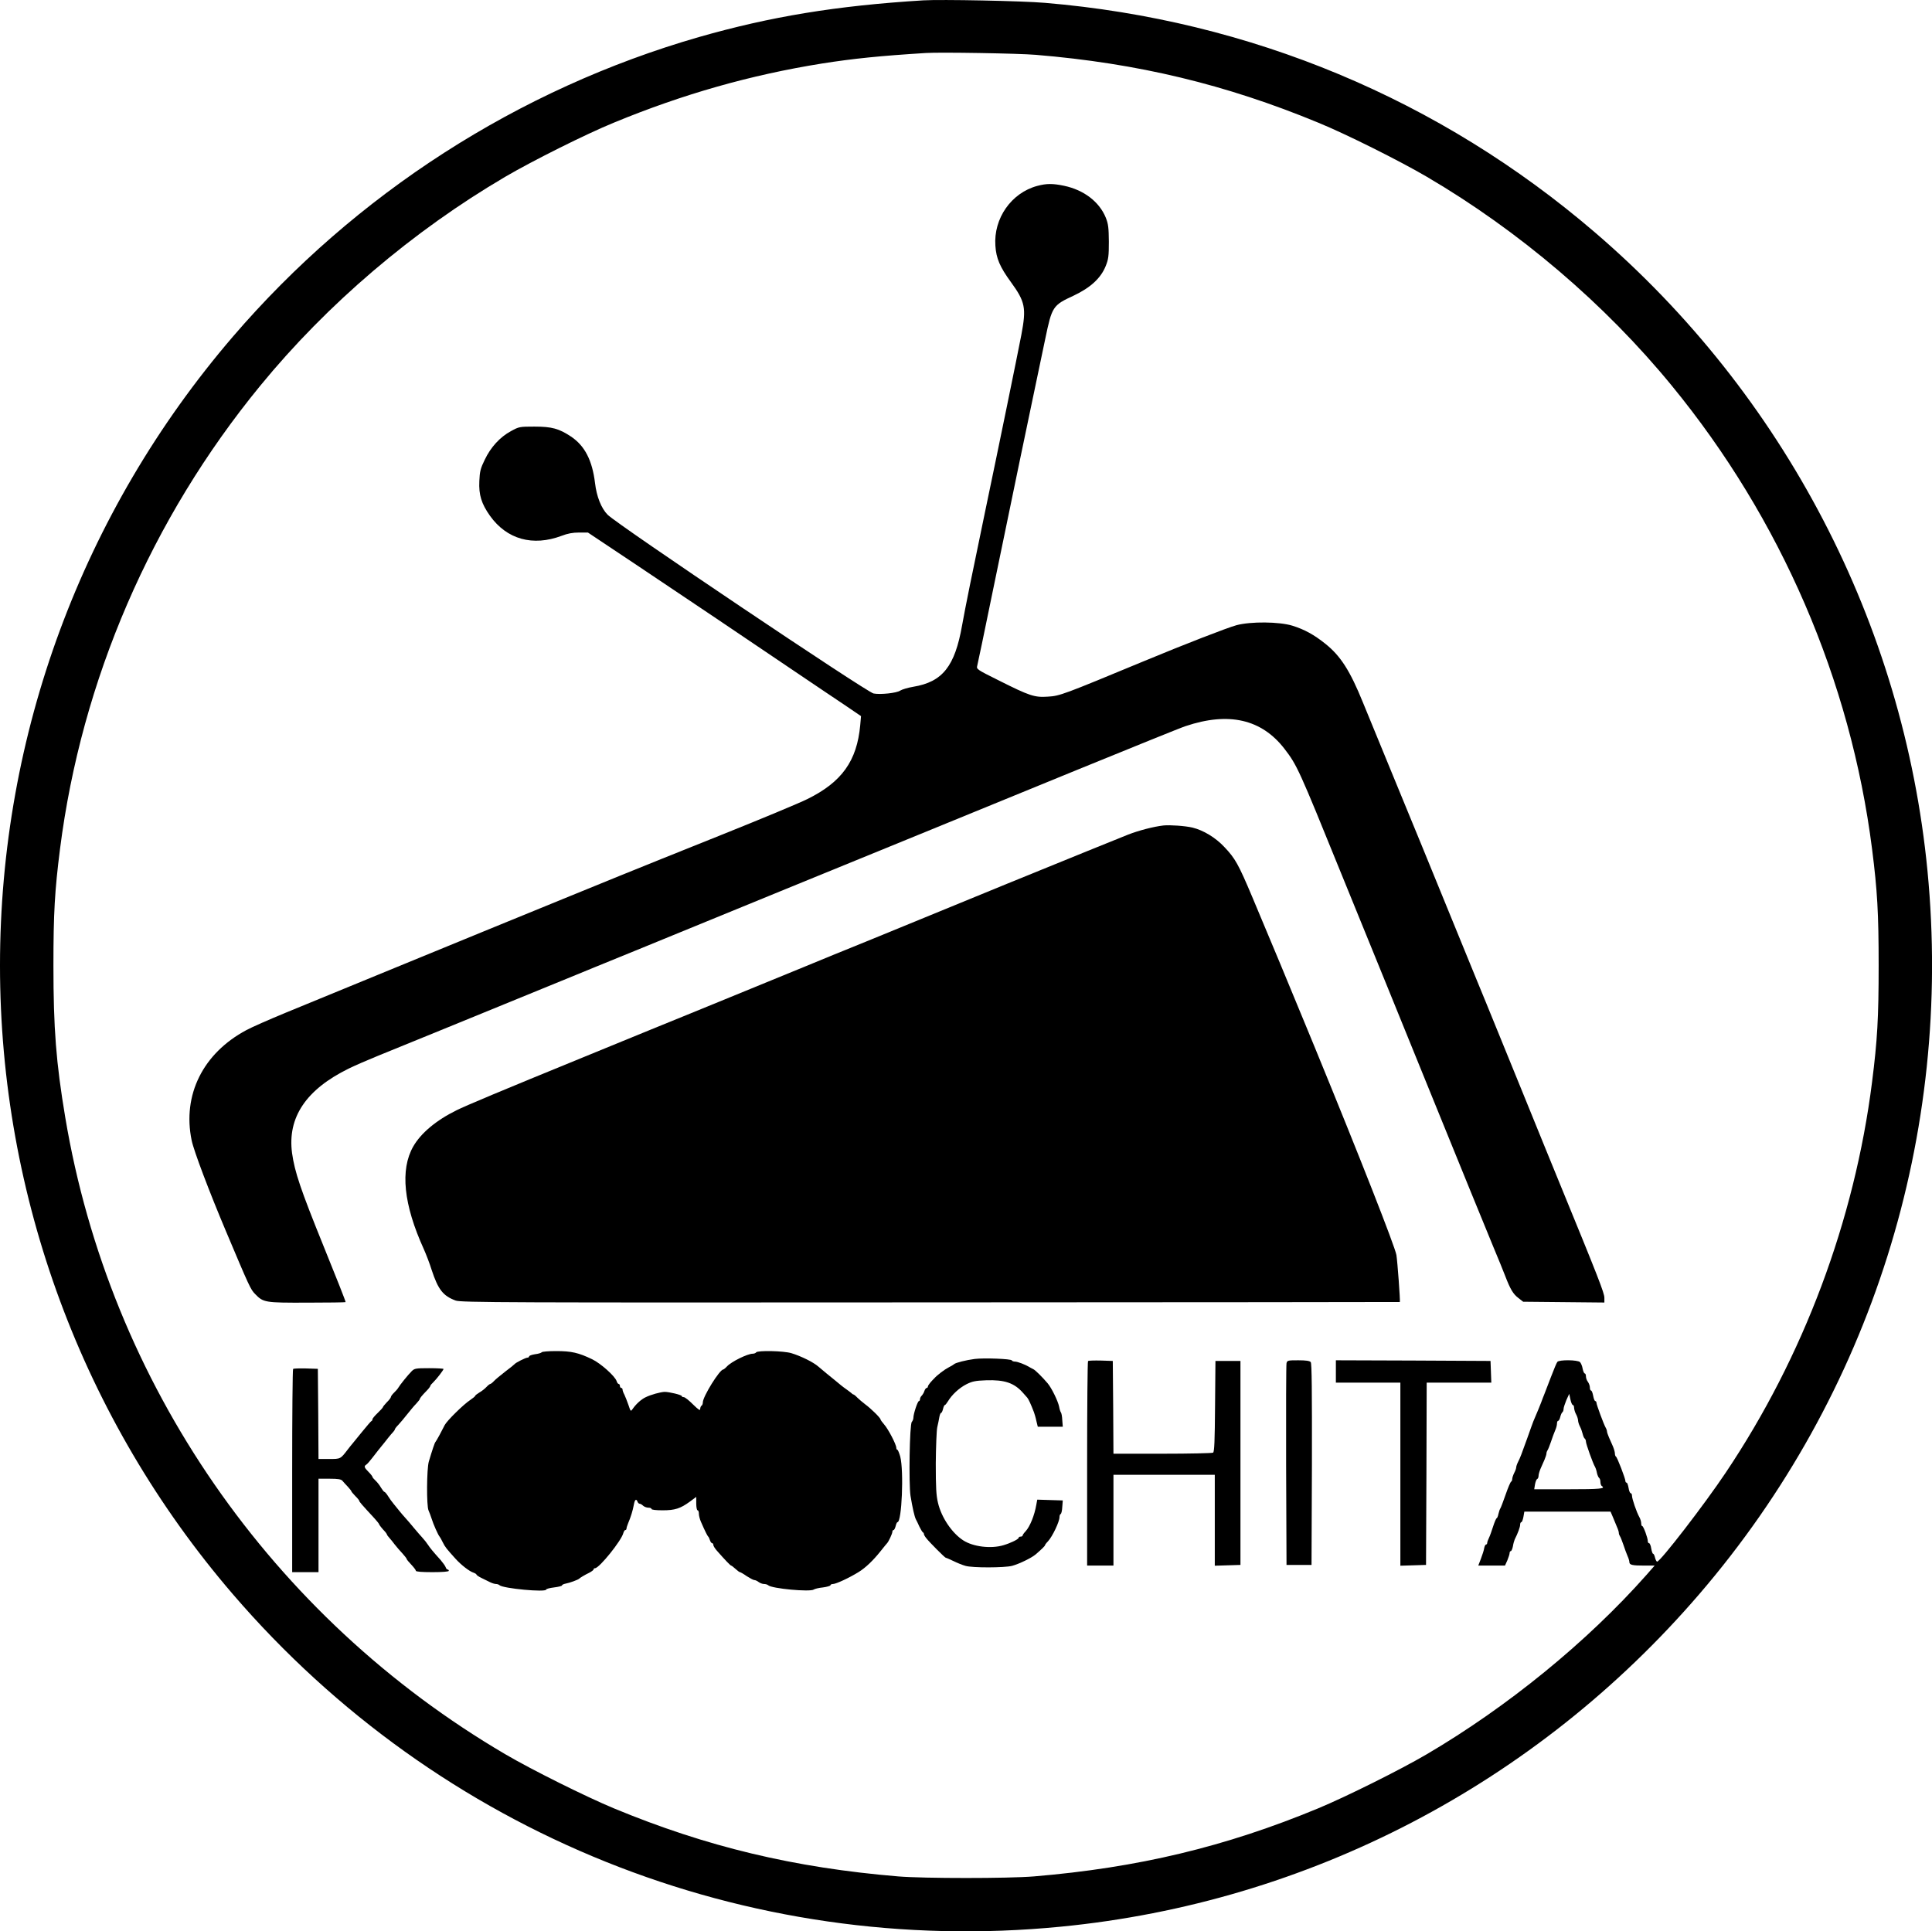 <?xml version="1.0" standalone="no"?>
<!DOCTYPE svg PUBLIC "-//W3C//DTD SVG 20010904//EN"
 "http://www.w3.org/TR/2001/REC-SVG-20010904/DTD/svg10.dtd">
<svg version="1.0" xmlns="http://www.w3.org/2000/svg"
 width="1467.935pt" height="1467.631pt" viewBox="0 0 1467.935 1467.631"
 preserveAspectRatio="xMidYMid meet">
<g transform="translate(-15.001,1483.668) scale(0.1,-0.1)"
fill="#000000" stroke="none">
<path d="M7165 14834 c-663 -41 -1159 -123 -1705 -279 -1371 -395 -2608 -1190
-3541 -2277 -1144 -1333 -1769 -3022 -1769 -4778 0 -1755 627 -3448 1768
-4776 1567 -1824 3901 -2762 6292 -2528 1882 183 3613 1086 4852 2528 1304
1517 1927 3493 1733 5496 -182 1876 -1090 3618 -2527 4851 -1178 1011 -2620
1613 -4178 1744 -173 15 -789 27 -925 19z m855 -414 c774 -64 1444 -225 2145
-515 213 -87 620 -291 825 -411 702 -412 1354 -967 1863 -1589 828 -1010 1358
-2237 1521 -3520 40 -316 50 -486 50 -885 0 -399 -10 -569 -50 -885 -133
-1053 -521 -2088 -1112 -2969 -161 -241 -497 -676 -521 -676 -5 0 -12 14 -16
30 -4 17 -10 30 -15 30 -4 0 -10 18 -14 40 -3 22 -11 40 -16 40 -6 0 -10 7
-10 16 0 24 -33 114 -42 114 -5 0 -8 9 -8 21 0 11 -6 33 -14 47 -22 39 -56
140 -56 162 0 11 -4 20 -10 20 -5 0 -13 18 -16 40 -4 22 -10 40 -15 40 -5 0
-9 5 -9 12 0 19 -63 183 -72 186 -4 2 -8 13 -8 24 0 11 -7 35 -15 54 -8 19
-22 49 -30 68 -8 19 -15 39 -15 45 0 6 -4 19 -10 29 -15 26 -70 175 -70 189 0
7 -4 13 -9 13 -5 0 -12 18 -16 40 -4 22 -11 40 -16 40 -5 0 -9 10 -9 23 0 13
-7 32 -15 43 -8 10 -15 29 -15 42 0 12 -4 22 -9 22 -5 0 -12 16 -16 36 -3 20
-13 43 -20 50 -18 18 -158 19 -172 2 -6 -7 -27 -58 -48 -113 -21 -55 -43 -113
-50 -130 -7 -16 -18 -46 -25 -65 -12 -31 -25 -63 -60 -145 -4 -11 -25 -67 -45
-125 -46 -128 -53 -147 -71 -183 -8 -16 -14 -34 -14 -42 0 -7 -7 -26 -15 -41
-8 -16 -15 -37 -15 -46 0 -9 -4 -18 -8 -20 -5 -1 -24 -46 -42 -98 -18 -52 -36
-99 -40 -105 -4 -5 -11 -25 -15 -43 -3 -17 -10 -32 -13 -32 -4 0 -16 -28 -27
-62 -11 -35 -25 -74 -32 -88 -7 -14 -13 -31 -13 -37 0 -7 -4 -13 -9 -13 -5 0
-11 -12 -14 -27 -2 -16 -14 -52 -25 -81 l-20 -52 102 0 101 0 18 40 c9 22 17
47 17 55 0 8 4 15 9 15 5 0 12 16 16 36 3 20 10 44 14 53 24 47 41 94 41 111
0 11 4 20 9 20 5 0 12 18 16 40 l7 40 327 0 328 0 18 -42 c10 -24 24 -57 31
-75 8 -17 14 -37 14 -45 0 -8 4 -18 8 -24 4 -5 16 -34 26 -64 10 -30 24 -69
32 -87 8 -17 14 -38 14 -46 0 -22 22 -27 112 -27 l80 0 -63 -72 c-451 -509
-1056 -1002 -1669 -1362 -203 -119 -611 -322 -825 -411 -704 -292 -1369 -451
-2160 -517 -195 -16 -835 -16 -1030 0 -791 66 -1456 225 -2160 517 -214 89
-622 292 -825 411 -1778 1043 -3006 2819 -3344 4839 -70 417 -90 677 -90 1155
0 399 10 569 50 885 163 1283 693 2510 1521 3520 509 622 1161 1177 1863 1589
205 120 612 324 825 411 523 216 1037 362 1580 449 242 38 439 58 790 80 109
7 708 -3 835 -14z m4081 -10260 c5 0 9 -10 9 -22 1 -13 7 -34 15 -48 8 -14 14
-34 15 -45 0 -11 6 -32 14 -47 8 -15 17 -40 21 -57 4 -17 11 -33 16 -36 5 -4
9 -14 9 -23 0 -17 52 -163 69 -192 5 -9 12 -30 15 -48 4 -17 12 -34 17 -37 5
-4 9 -17 9 -30 0 -13 5 -27 10 -30 33 -21 -11 -25 -251 -25 l-262 0 6 37 c4
21 11 39 17 41 5 2 10 13 10 24 0 11 7 35 15 54 8 19 22 49 30 68 8 19 15 40
15 48 0 8 4 18 8 24 4 5 16 34 26 64 10 30 24 69 32 87 8 17 14 40 14 52 0 12
4 21 9 21 5 0 12 13 16 30 4 16 11 32 16 35 5 4 9 15 9 25 0 10 10 40 21 67
l22 48 9 -42 c5 -24 13 -43 19 -43z"/>
<path d="M8031 13424 c-197 -53 -333 -247 -318 -455 6 -95 34 -161 118 -276
109 -150 118 -196 79 -402 -31 -161 -172 -850 -275 -1341 -98 -469 -151 -731
-175 -865 -55 -312 -148 -430 -371 -467 -41 -7 -85 -20 -99 -29 -27 -19 -152
-32 -203 -22 -53 11 -1942 1280 -2020 1358 -48 48 -84 138 -96 241 -21 173
-78 283 -182 353 -92 61 -146 76 -279 76 -112 0 -117 -1 -177 -34 -84 -45
-155 -123 -200 -218 -32 -65 -38 -89 -41 -162 -5 -105 16 -172 81 -264 128
-179 325 -234 544 -152 46 18 85 25 133 25 l67 0 339 -226 c343 -229 927 -622
1284 -864 107 -72 253 -171 324 -218 l128 -87 -6 -69 c-25 -272 -140 -432
-401 -561 -60 -30 -353 -152 -650 -271 -297 -119 -648 -260 -780 -314 -132
-54 -301 -123 -375 -153 -134 -55 -258 -105 -472 -193 -62 -25 -149 -61 -193
-79 -44 -18 -345 -142 -670 -275 -324 -133 -693 -285 -820 -337 -126 -52 -263
-112 -303 -134 -330 -176 -487 -493 -416 -837 16 -80 135 -393 259 -687 180
-427 189 -447 224 -482 62 -64 73 -66 394 -65 159 0 290 2 293 4 2 3 -73 193
-167 424 -175 432 -220 565 -240 709 -36 271 107 483 431 642 47 23 146 66
220 96 129 52 870 355 1070 437 52 21 151 62 220 90 69 28 168 69 220 90 52
22 201 82 330 135 129 53 278 113 330 135 250 103 431 177 930 381 481 196
743 304 915 374 72 30 218 89 325 133 107 44 542 222 965 395 424 173 798 325
833 336 328 110 577 53 751 -172 96 -125 108 -151 431 -947 240 -589 479
-1175 700 -1720 100 -245 228 -560 285 -700 57 -140 134 -327 170 -415 37 -88
78 -189 91 -223 39 -102 61 -139 101 -169 l36 -28 309 -3 308 -3 0 36 c0 36
-44 149 -350 895 -22 52 -145 356 -275 675 -130 319 -251 616 -269 660 -18 44
-52 125 -74 180 -245 598 -390 954 -417 1020 -18 44 -117 285 -220 535 -103
250 -206 502 -230 560 -97 239 -169 352 -284 444 -86 69 -158 109 -251 138
-100 31 -316 33 -425 4 -67 -18 -390 -143 -710 -276 -605 -251 -633 -262 -723
-267 -102 -7 -138 5 -375 124 -165 82 -169 85 -162 111 4 15 56 263 115 552
200 969 249 1204 305 1470 31 146 74 354 97 463 51 245 57 254 215 327 129 61
207 133 244 225 21 52 24 76 24 185 -1 106 -4 134 -23 182 -49 121 -166 211
-317 243 -86 18 -134 18 -204 -1z"/>
<path d="M8990 8564 c-77 -9 -188 -38 -270 -70 -47 -18 -462 -187 -921 -374
-459 -188 -917 -376 -1019 -418 -102 -41 -237 -96 -300 -122 -103 -43 -207
-85 -780 -320 -91 -37 -239 -98 -330 -135 -91 -37 -212 -87 -270 -110 -58 -24
-154 -63 -215 -88 -60 -25 -198 -81 -305 -125 -619 -253 -893 -368 -961 -402
-156 -77 -271 -174 -329 -275 -101 -177 -74 -441 80 -780 17 -38 45 -110 60
-159 49 -149 87 -197 182 -232 39 -15 375 -16 3608 -14 1961 1 3565 2 3566 3
4 10 -18 307 -26 357 -12 67 -279 747 -617 1570 -19 47 -50 121 -68 165 -83
203 -312 754 -410 985 -105 249 -130 294 -212 380 -67 72 -160 128 -243 148
-55 13 -172 21 -220 16z"/>
<path d="M4266 4561 c-3 -5 -26 -12 -51 -15 -25 -4 -45 -11 -45 -17 0 -5 -6
-9 -13 -9 -13 0 -89 -38 -97 -49 -3 -4 -34 -29 -70 -56 -36 -28 -75 -60 -86
-72 -12 -13 -25 -23 -29 -23 -4 0 -17 -10 -29 -23 -12 -13 -36 -32 -54 -42
-18 -11 -32 -22 -32 -26 0 -3 -18 -18 -39 -32 -50 -33 -174 -155 -192 -189 -8
-15 -25 -48 -39 -75 -14 -26 -28 -50 -31 -53 -6 -5 -25 -63 -51 -150 -16 -56
-18 -336 -2 -371 6 -13 17 -42 24 -64 12 -40 50 -125 60 -135 3 -3 14 -22 24
-43 19 -38 27 -47 96 -124 43 -48 108 -98 138 -107 12 -4 22 -11 22 -14 0 -4
17 -16 38 -26 20 -10 50 -24 65 -32 16 -8 36 -14 46 -14 9 0 21 -4 26 -9 26
-25 355 -56 355 -33 0 5 27 12 60 16 33 4 60 11 60 15 0 5 12 11 28 14 29 5
94 29 102 37 8 8 41 28 78 46 17 9 32 20 32 25 0 5 5 9 11 9 32 0 201 210 215
267 4 13 10 23 15 23 5 0 9 5 9 11 0 6 6 25 13 42 19 44 35 95 43 140 7 39 18
48 28 22 3 -8 10 -15 16 -15 6 0 18 -7 26 -15 9 -8 26 -15 40 -15 13 0 24 -4
24 -10 0 -6 35 -10 84 -10 94 0 135 13 209 67 l47 35 0 -51 c0 -28 5 -51 10
-51 6 0 10 -12 10 -26 0 -14 7 -42 16 -62 30 -69 49 -107 55 -112 4 -3 9 -15
13 -27 4 -13 12 -23 17 -23 5 0 9 -6 9 -14 0 -7 12 -26 26 -42 64 -73 104
-114 109 -114 3 0 18 -11 33 -25 15 -14 30 -25 34 -25 4 0 27 -13 51 -30 25
-16 51 -30 58 -30 8 0 23 -7 33 -15 11 -8 29 -15 41 -15 12 0 25 -4 31 -9 25
-26 321 -53 347 -33 7 5 38 13 70 16 31 4 57 12 57 17 0 5 9 9 19 9 23 0 124
47 195 91 53 33 110 87 171 164 22 28 42 52 45 55 11 11 40 73 40 86 0 8 4 14
9 14 5 0 12 14 16 30 4 17 10 30 14 30 33 0 49 388 21 498 -8 28 -18 52 -22
52 -4 0 -8 7 -8 15 0 25 -61 142 -92 177 -15 17 -28 35 -28 39 0 11 -73 83
-117 115 -21 16 -48 39 -60 51 -12 13 -25 23 -28 23 -4 0 -12 6 -19 13 -8 6
-24 19 -36 27 -12 8 -30 22 -40 30 -21 18 -67 55 -110 90 -17 14 -45 37 -62
52 -37 33 -132 80 -205 102 -59 18 -258 22 -268 6 -3 -5 -15 -10 -26 -10 -39
0 -162 -60 -196 -97 -12 -13 -25 -23 -28 -23 -27 0 -155 -206 -155 -250 0 -10
-4 -22 -10 -25 -5 -3 -10 -15 -10 -25 0 -15 -13 -6 -55 35 -30 30 -61 55 -70
55 -8 0 -15 3 -15 8 0 9 -95 32 -130 32 -31 -1 -105 -21 -145 -41 -32 -15 -71
-50 -97 -87 -16 -23 -16 -23 -33 28 -10 29 -24 64 -31 79 -8 14 -14 32 -14 39
0 6 -4 12 -10 12 -5 0 -10 7 -10 15 0 8 -4 15 -9 15 -5 0 -13 10 -16 22 -13
38 -120 134 -186 166 -104 50 -158 62 -273 62 -58 0 -107 -4 -110 -9z"/>
<path d="M7555 4510 c-63 -8 -146 -29 -155 -39 -3 -3 -22 -15 -42 -25 -33 -17
-87 -58 -111 -85 -5 -5 -18 -18 -28 -30 -10 -12 -19 -25 -19 -31 0 -5 -4 -10
-9 -10 -5 0 -13 -10 -17 -22 -3 -12 -13 -28 -20 -36 -8 -7 -14 -20 -14 -28 0
-8 -4 -14 -8 -14 -10 0 -42 -98 -42 -126 0 -11 -6 -26 -12 -32 -17 -17 -24
-470 -10 -562 15 -91 30 -156 40 -177 6 -10 18 -36 28 -58 11 -22 22 -41 27
-43 4 -2 7 -8 7 -13 0 -5 8 -19 18 -31 23 -30 141 -148 147 -148 3 0 29 -11
58 -25 28 -14 70 -31 92 -37 53 -16 298 -15 355 0 55 15 147 60 179 87 46 40
71 64 71 70 0 3 10 17 23 30 34 37 87 149 87 183 0 11 4 22 9 24 5 2 11 26 12
53 l4 50 -97 3 -97 3 -7 -38 c-14 -82 -48 -165 -81 -202 -13 -13 -23 -28 -23
-32 0 -5 -7 -9 -15 -9 -8 0 -15 -3 -15 -8 0 -11 -58 -40 -115 -57 -96 -29
-232 -12 -307 37 -86 56 -165 174 -191 284 -14 57 -17 119 -17 300 1 126 6
249 11 274 6 25 13 60 16 78 3 17 9 32 13 32 5 0 11 14 15 30 4 17 10 30 14
30 4 0 14 13 24 29 29 49 85 101 140 129 44 22 68 27 149 30 141 5 215 -20
282 -97 12 -13 26 -29 31 -35 9 -10 27 -48 51 -111 4 -11 13 -40 18 -65 l11
-45 95 0 95 0 -4 50 c-1 28 -6 55 -11 60 -4 6 -10 25 -13 43 -9 43 -56 140
-87 177 -41 48 -94 101 -110 108 -8 4 -22 11 -30 16 -31 19 -89 41 -108 41
-11 0 -22 4 -24 9 -4 12 -211 20 -283 11z"/>
<path d="M8417 4494 c-4 -4 -7 -355 -7 -781 l0 -773 100 0 100 0 0 345 0 345
385 0 385 0 0 -345 0 -346 98 3 97 3 0 775 0 775 -95 0 -95 0 -3 -344 c-2
-261 -5 -347 -15 -353 -6 -4 -180 -8 -384 -8 l-373 0 -2 353 -3 352 -90 3
c-50 1 -94 0 -98 -4z"/>
<path d="M9925 4478 c-3 -13 -4 -363 -3 -778 l3 -755 95 0 95 0 3 764 c1 556
-1 768 -9 777 -8 10 -37 14 -95 14 -78 0 -84 -1 -89 -22z"/>
<path d="M10300 4415 l0 -85 245 0 245 0 0 -695 0 -696 98 3 97 3 3 693 2 692
245 0 246 0 -3 83 -3 82 -587 3 -588 2 0 -85z"/>
<path d="M2377 4434 c-4 -4 -7 -353 -7 -776 l0 -768 100 0 100 0 0 355 0 355
85 0 c64 0 87 -4 97 -16 7 -8 25 -29 41 -45 15 -16 27 -32 27 -35 0 -3 14 -19
30 -36 17 -16 30 -33 30 -37 0 -6 17 -26 116 -133 19 -21 34 -40 34 -43 0 -5
25 -36 48 -60 6 -8 12 -16 12 -19 0 -3 8 -14 18 -25 9 -10 28 -33 42 -52 14
-18 40 -48 58 -67 17 -19 32 -38 32 -42 0 -4 16 -23 35 -43 19 -20 35 -41 35
-47 0 -6 44 -10 125 -10 77 0 125 4 125 10 0 6 -4 10 -9 10 -5 0 -12 8 -15 18
-3 9 -21 34 -38 54 -56 62 -80 91 -97 117 -9 14 -27 37 -41 52 -14 15 -43 49
-65 75 -22 27 -51 61 -65 76 -14 15 -35 40 -47 55 -12 15 -31 39 -43 53 -11
13 -30 39 -41 57 -11 18 -24 33 -28 33 -4 0 -15 14 -26 32 -10 18 -29 42 -42
54 -13 12 -23 24 -23 28 0 4 -13 21 -30 38 -33 33 -36 43 -17 55 7 4 28 28 47
53 49 63 48 62 71 90 11 14 33 40 47 59 15 19 33 40 40 47 6 7 12 15 12 19 0
4 12 20 28 36 15 16 45 52 67 80 22 28 52 64 68 80 15 16 27 32 27 35 0 6 15
25 53 64 15 15 27 32 27 36 0 4 10 16 23 28 25 24 77 92 77 100 0 3 -49 6
-110 6 -101 0 -111 -2 -132 -23 -30 -30 -90 -105 -102 -126 -5 -9 -20 -26 -33
-38 -12 -12 -23 -26 -23 -32 0 -5 -13 -23 -30 -39 -16 -17 -30 -34 -30 -37 0
-4 -18 -24 -40 -45 -22 -21 -40 -42 -40 -48 0 -6 -3 -12 -8 -14 -4 -1 -36 -39
-72 -83 -36 -44 -69 -85 -75 -92 -5 -6 -20 -24 -32 -40 -57 -74 -54 -73 -142
-73 l-81 0 -2 343 -3 342 -90 3 c-50 1 -94 0 -98 -4z"/>
</g>
</svg>
